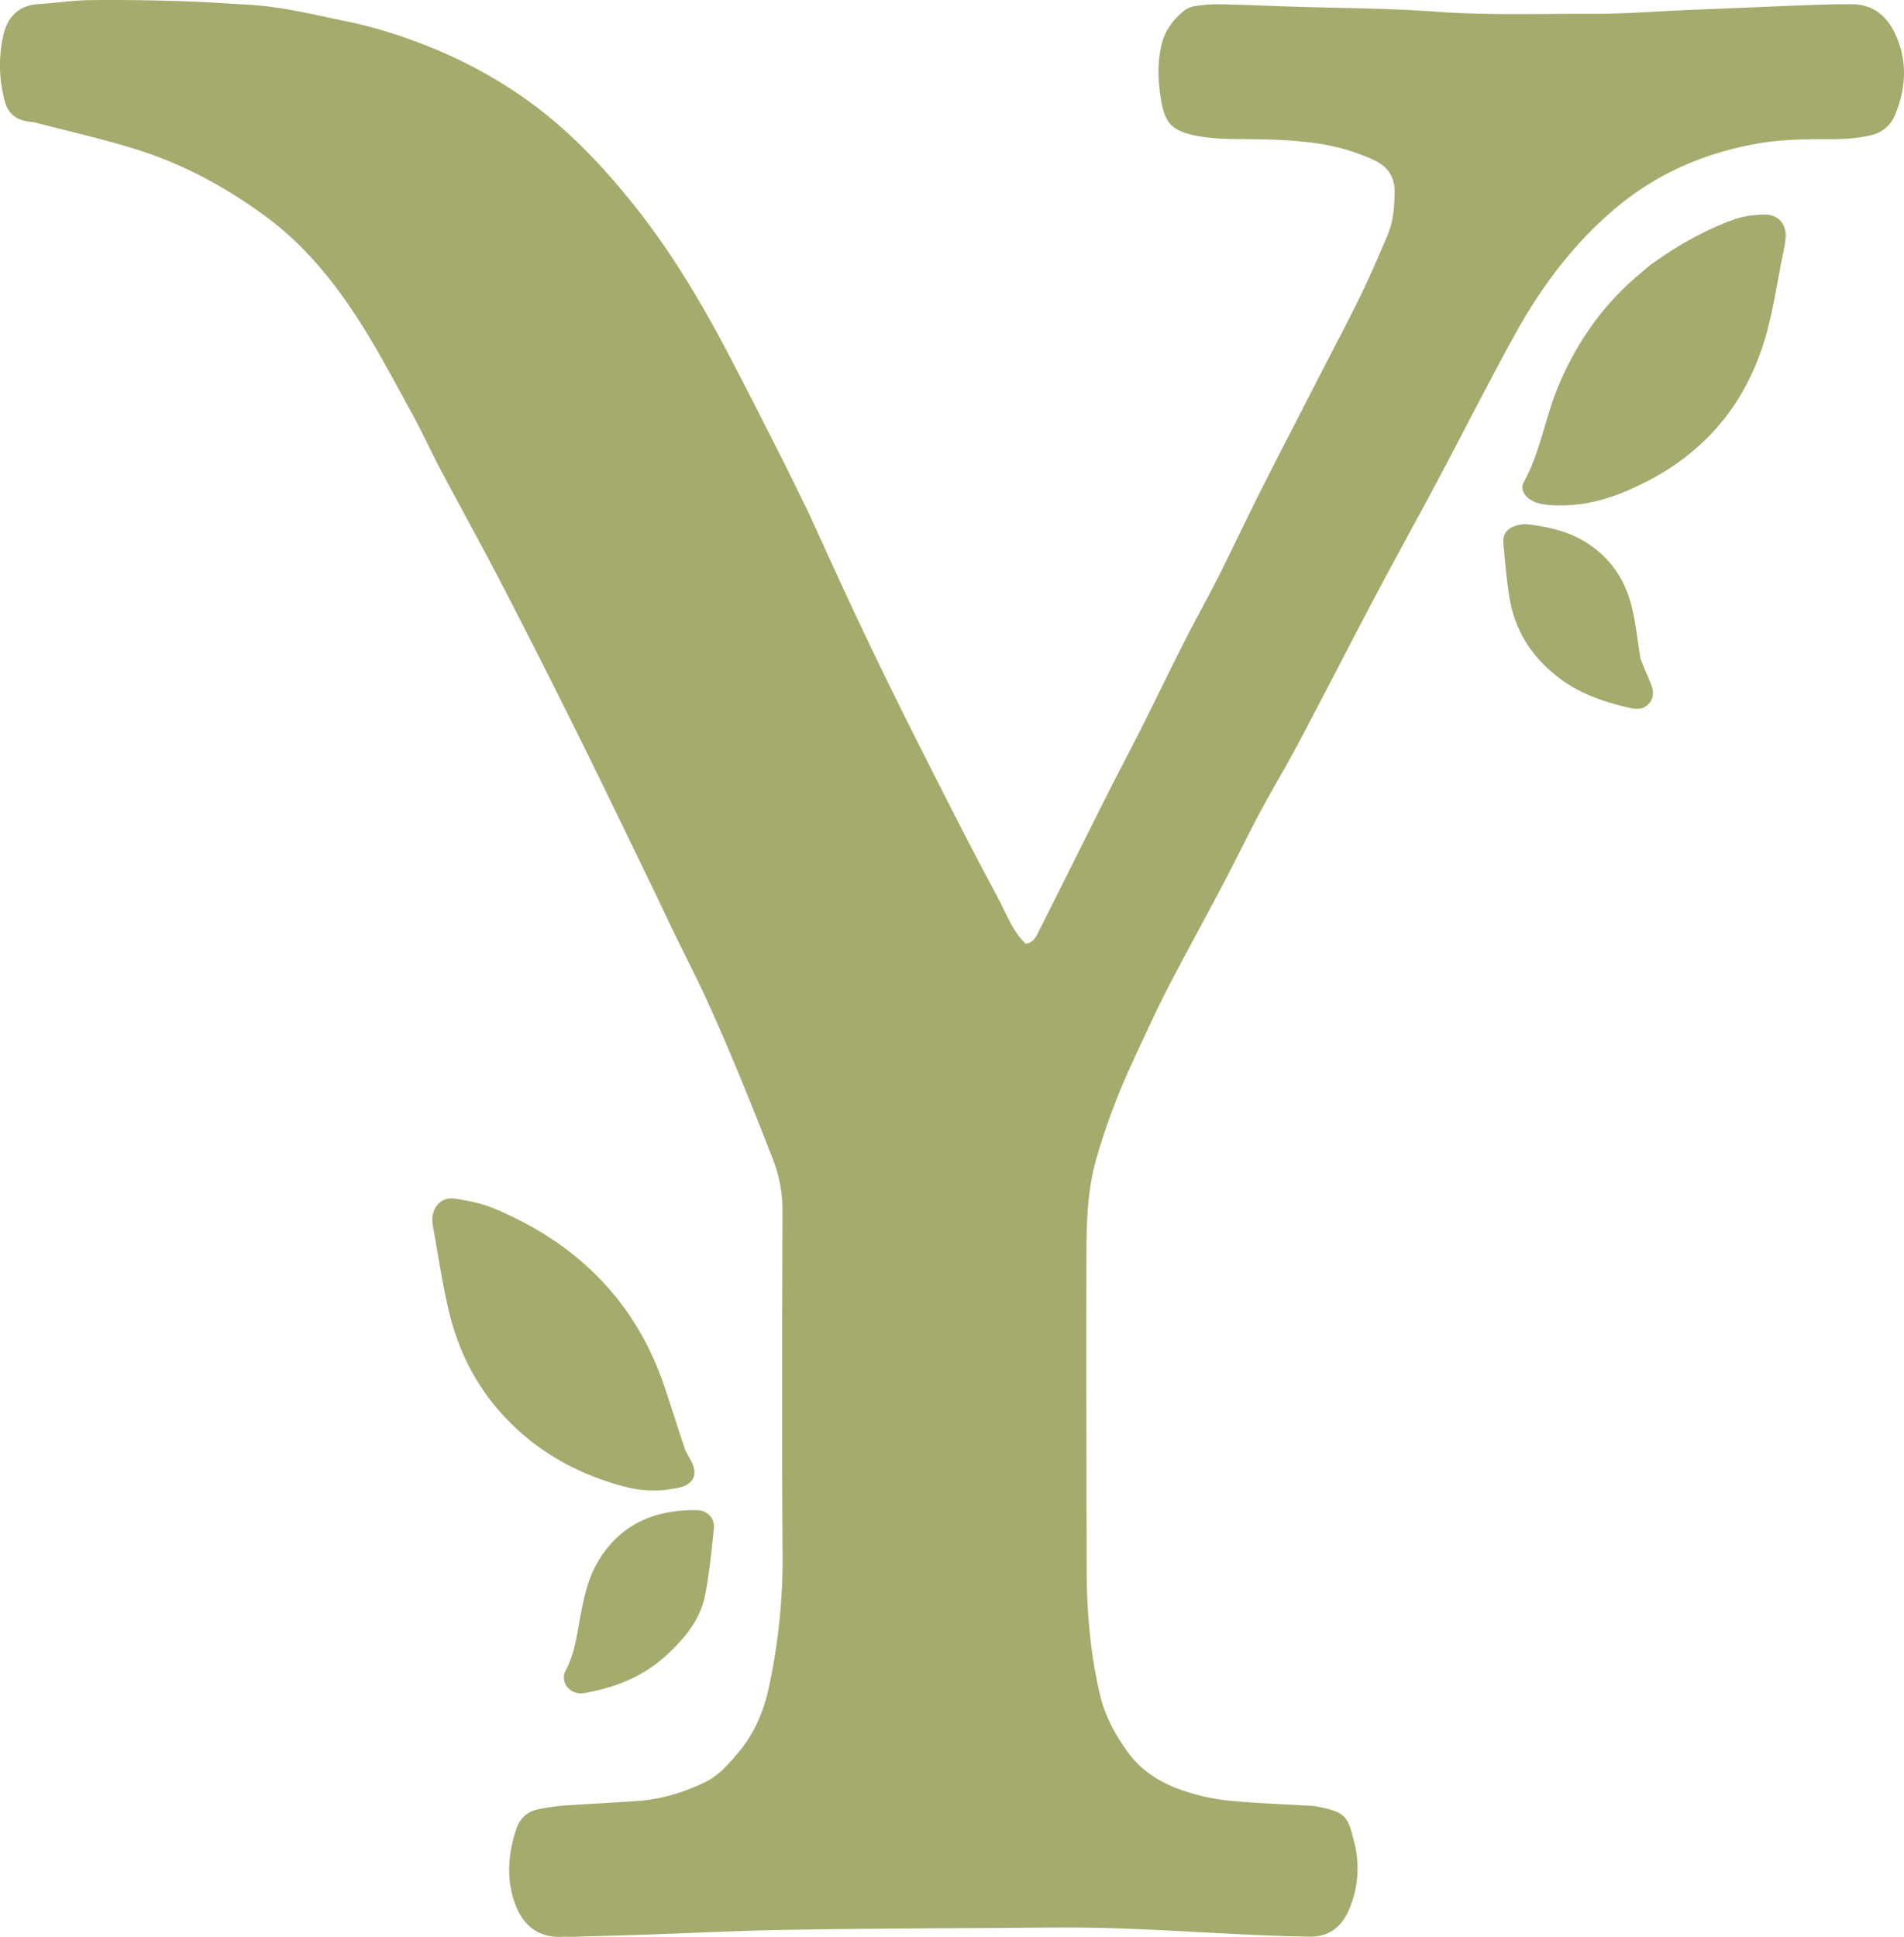<svg xmlns="http://www.w3.org/2000/svg" width="1704.984" height="1734.199" viewBox="0 0 1704.984 1734.199">
  <g id="Group_1039" data-name="Group 1039" transform="translate(-4954.016 -7084.693)">
    <path id="Path_3586" data-name="Path 3586" d="M2039.082,1816.7c16.2,35.179,31.47,69.151,47.419,102.8q23.479,49.534,48.123,98.513c24.578,48.685,49.123,97.407,74.953,145.429,7.438,13.829,12.819,29.35,24.637,40.617,7.477-1.031,9.671-7.145,12.247-12.246,20.691-40.98,41.068-82.118,61.7-123.129,9.846-19.574,20.184-38.9,30.024-58.477,12.846-25.559,25.226-51.353,38.172-76.861,9.937-19.578,20.728-38.724,30.615-58.326,12.88-25.535,25-51.453,37.887-76.984,17.99-35.638,36.383-71.073,54.611-106.59,11.534-22.473,23.464-44.754,34.5-67.467,8.714-17.929,16.586-36.281,24.36-54.646,4.992-11.79,5.916-24.325,6.265-37.143.4-14.772-6.186-24.141-18.812-29.919a181.826,181.826,0,0,0-45.648-14.039c-26.432-4.465-53.01-4.426-79.654-4.728-11.9-.135-24.025-.831-35.6-3.343-20.72-4.5-26.183-11.89-29.576-32.288-2.653-15.947-3.236-31.589.207-47.515,2.837-13.126,10.14-23.06,20.03-31.316a22.812,22.812,0,0,1,10.8-4.622,130.024,130.024,0,0,1,21.857-1.519c21.3.435,42.586,1.352,63.88,2.045,43.193,1.406,86.489,1.4,129.553,4.556,46.63,3.42,93.2,1.693,139.784,1.925,27.887.139,55.786-2.153,83.68-3.324q45.808-1.923,91.619-3.784,19.952-.8,39.912-1.4c5.327-.159,10.664.038,15.993-.073,19.877-.413,32.744,10.213,40.506,27.188,10.878,23.793,9.412,48.144-.391,71.834-3.887,9.392-11.233,15.88-22.139,18.366-11.834,2.7-23.657,3.451-35.648,3.429-22.645-.042-45.178.151-67.658,4.319-47.43,8.793-89.726,27.39-126.715,59.037-37.029,31.681-65.345,69.9-88.565,112.052-24.053,43.667-46.549,88.188-69.976,132.2-17.817,33.476-36.27,66.615-54,100.138-23.3,44.062-45.982,88.453-69.31,132.5-11.2,21.139-23.563,41.655-34.852,62.747-10.97,20.495-21.029,41.475-31.865,62.044-16.114,30.588-32.753,60.9-48.78,91.531-8.005,15.3-15.361,30.954-22.626,46.626-8.4,18.113-17.043,36.157-24.338,54.719a577.523,577.523,0,0,0-19.25,56.636c-7.713,27.8-8.4,56.58-8.436,85.234q-.161,140.968.224,281.937c.117,37.356,3.366,74.431,11.879,110.963,4.485,19.246,13.715,36.054,25.127,51.724,13.914,19.106,33.8,29.81,55.909,36.3a188.17,188.17,0,0,0,35.149,6.991c22.491,2.118,45.1,2.957,67.665,4.319a74.234,74.234,0,0,1,7.978.438c29.074,4.957,30.181,9.626,35.895,32.531a92.533,92.533,0,0,1-4.029,58.649c-6.708,16.723-18.1,26.024-36.26,25.765-17.973-.256-35.945-.958-53.9-1.787-41.2-1.9-82.364-4.581-123.577-5.827-31.965-.968-63.982-.436-95.974-.233-65.287.414-130.58.655-195.856,1.749-41.237.691-82.449,2.84-123.674,4.25-21.963.751-43.931,1.337-65.9,1.959-3.329.094-6.673-.177-10-.007-20.867,1.064-34.516-9.627-41.657-27.94-8.8-22.573-7.083-45.8.443-68.492,3.1-9.348,9.751-15.858,19.848-17.75a192.489,192.489,0,0,1,21.631-3.2c22.547-1.608,45.137-2.6,67.68-4.256,20.812-1.53,40.545-7.532,59.3-16.46,12.921-6.149,22.2-17.036,31.066-27.671,13.825-16.591,22.032-36.208,26.635-57.348a546.336,546.336,0,0,0,12.342-120.9c-.756-101.974-.422-203.957-.073-305.935a125.345,125.345,0,0,0-8.8-46.67c-18.8-48.4-38.187-96.56-59.782-143.786-9.131-19.969-19.3-39.462-28.887-59.224-6.392-13.173-12.5-26.48-18.9-39.651-22.395-46.118-44.581-92.339-67.374-138.26q-33.258-67.007-67.625-133.462c-17.74-34.246-36.5-67.962-54.547-102.052-9.021-17.041-16.983-34.653-26.265-51.544-15.372-27.973-30.231-56.341-47.488-83.136-22.391-34.767-48.5-66.875-82.067-91.743-35.5-26.3-74.067-47.409-116.274-60.662-29.781-9.351-60.348-16.2-90.583-24.1-2.561-.669-5.284-.693-7.9-1.169-10.033-1.824-16.854-7.115-19.738-17.339a122.185,122.185,0,0,1-1.628-59.3c3.46-16.161,13.252-27.307,31.512-28.4,15.273-.913,30.5-3.327,45.762-3.543,26.631-.377,53.288.08,79.915.843,21.29.61,42.558,2.114,63.827,3.364,28.7,1.687,56.506,8.687,84.546,14.372,26.868,5.447,52.781,13.786,78.142,24.037a421.8,421.8,0,0,1,72.27,37.873c42.353,27.579,76.847,63.042,108.247,102.271,30.927,38.637,56.562,80.5,79.757,123.958,17.539,32.862,34.23,66.179,51.128,99.38C2022.145,1781.873,2030.208,1798.656,2039.082,1816.7Z" transform="translate(3638.298 5725.641)" fill="#a5ab6d"/>
    <path id="Path_3587" data-name="Path 3587" d="M1929.336,2657.462c2.581,4.875,4.685,8.3,6.328,11.928,4.315,9.538,1.345,17.008-8.309,20.633a53.733,53.733,0,0,1-9.687,2.122,98.3,98.3,0,0,1-41.659-1.743c-45.586-11.852-84.882-34.472-115.592-70.811-21.5-25.437-35.247-54.944-42.851-87.022-5.826-24.575-9.43-49.677-13.957-74.557a34.88,34.88,0,0,1-.687-7.918c.563-11.106,8.464-19.378,19.538-17.85,12.4,1.71,25.109,4.347,36.581,9.191,73.66,31.1,126.06,82.85,151.856,159.635C1917.036,2619.342,1922.744,2637.757,1929.336,2657.462Z" transform="translate(3638.298 5725.641)" fill="#a5ab6d"/>
    <path id="Path_3588" data-name="Path 3588" d="M2792.863,1596.861c23.888-17.324,48-31.184,74.5-40.916,9-3.3,18.111-4.427,27.339-4.764,13.235-.482,21.079,8.25,19.964,21.529a135.652,135.652,0,0,1-2.763,15.7c-5.731,28.017-9.373,56.446-18.8,83.7-21.409,61.882-63.748,103.142-123.611,127.67-21.278,8.718-43.169,13.233-66.265,11.446-6.805-.527-13.166-1.79-18.689-5.95-4.452-3.353-7.149-9.41-4.536-14.119,15.02-27.068,19.316-57.928,31.083-86.157,16.175-38.8,39.416-72.263,71.54-99.467C2785.674,1602.948,2788.719,1600.36,2792.863,1596.861Z" transform="translate(3638.298 5725.641)" fill="#a5ab6d"/>
    <path id="Path_3589" data-name="Path 3589" d="M2784.832,1949.124c3.263,8.341,6.227,15.027,9.03,21.78,2.706,6.519,3.325,13.021-2.016,18.573-4.611,4.792-10.131,4.89-16.515,3.451-22.91-5.163-44.76-12.577-63.694-27.016-23.735-18.1-39.152-41.553-44.089-71.1-2.732-16.348-4.064-32.945-5.606-49.469-.7-7.5,3.072-12.913,10.2-15.234a28.144,28.144,0,0,1,11.677-1.591c16.539,2.021,32.774,5.392,47.612,13.541,24.879,13.664,39.658,35.022,45.93,62.182C2780.643,1918.452,2782.153,1933.068,2784.832,1949.124Z" transform="translate(3638.298 5725.641)" fill="#a5ab6d"/>
    <path id="Path_3590" data-name="Path 3590" d="M1916.9,2836.887c-20.93,21.1-45.672,31.629-72.941,37.1a43.7,43.7,0,0,1-7.837,1.255c-11.018.154-18.993-10.758-13.871-20.417,8.652-16.317,10.327-34.08,13.752-51.673,2.766-14.2,6.13-28.978,12.812-41.6,18.966-35.838,50.77-50.895,90.522-50.41,9.732.119,16.606,7.087,15.615,16.7-2.039,19.791-4.01,39.672-7.757,59.18C1943.452,2806.493,1932.089,2822.23,1916.9,2836.887Z" transform="translate(3638.298 5725.641)" fill="#a5ab6d"/>
  </g>
</svg>
